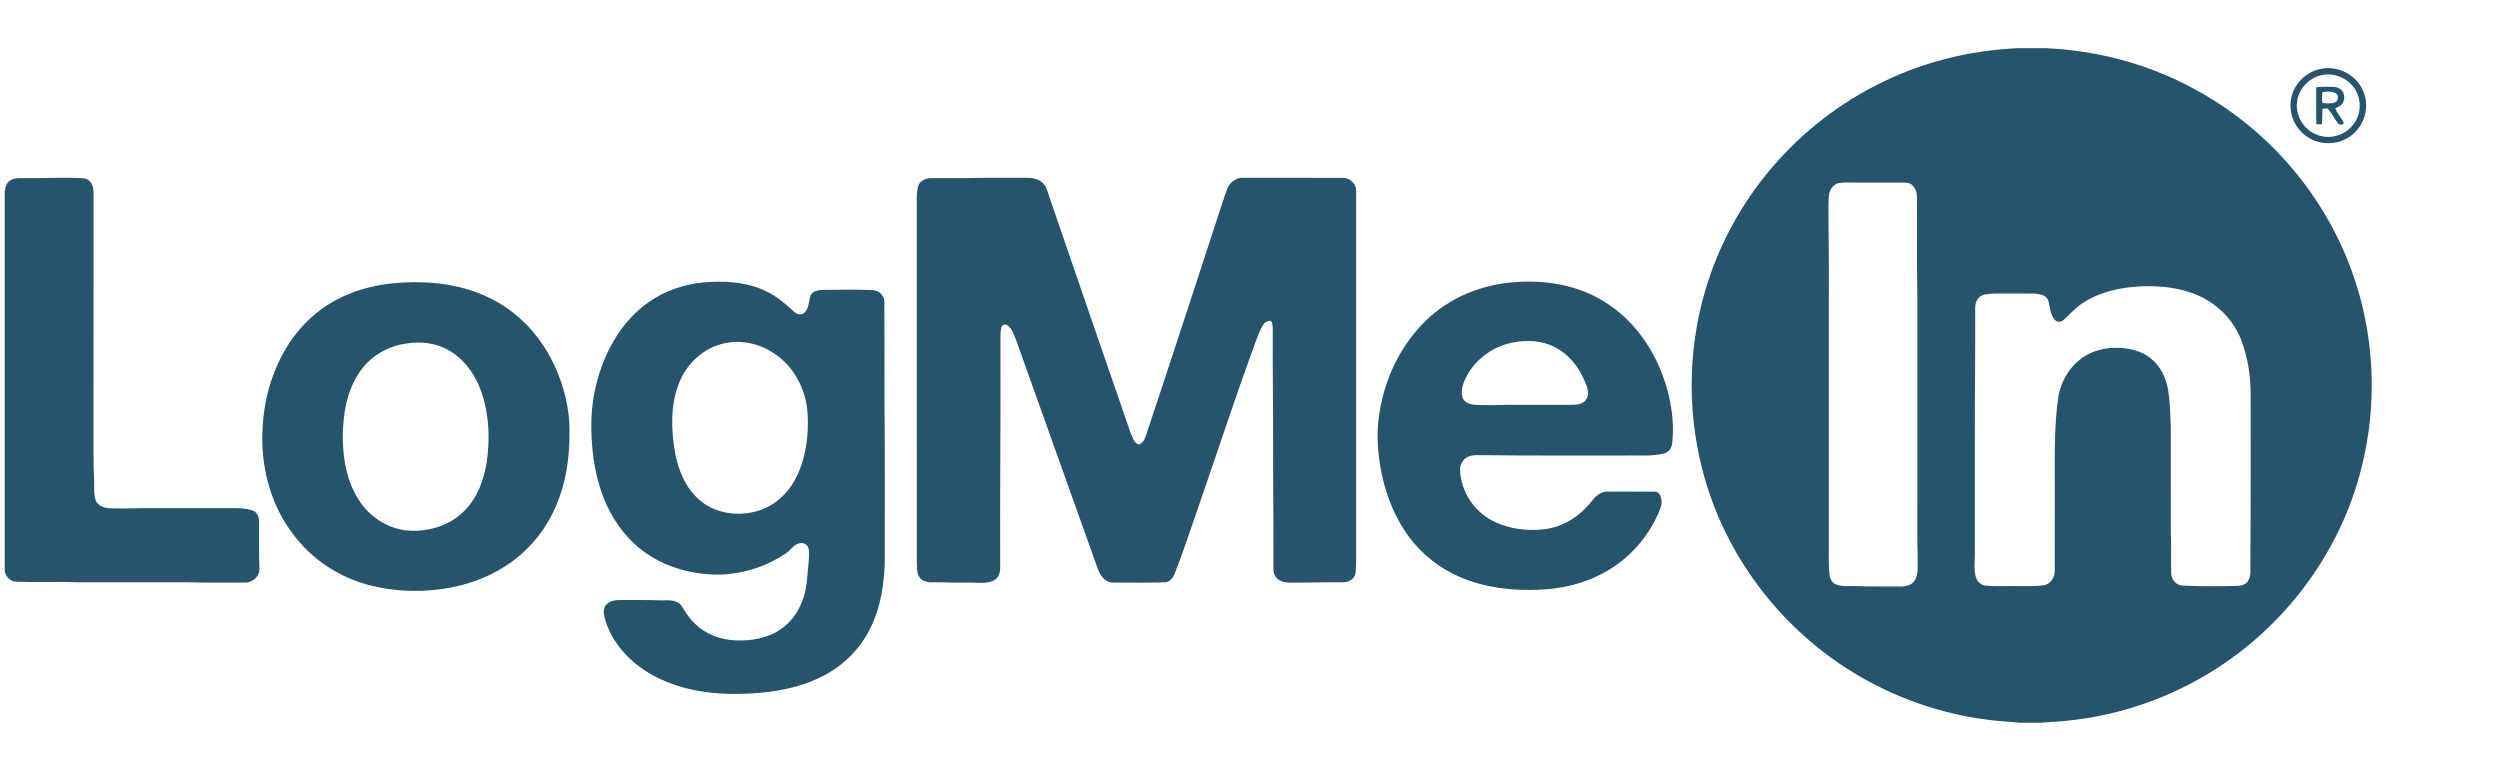 <svg width="125" height="39" viewBox="0 0 125 39" fill="none" xmlns="http://www.w3.org/2000/svg">
<g clip-path="url(#clip0_1900_38962)">
<path d="M100.889 2.409H102.273C104.802 2.517 107.311 3.173 109.545 4.357C111.512 5.393 113.274 6.812 114.69 8.517C116.229 10.354 117.363 12.522 117.993 14.826C118.792 17.741 118.785 20.868 117.972 23.779C116.818 27.974 113.939 31.66 110.148 33.838C108.035 35.066 105.648 35.827 103.209 36.052C102.832 36.091 102.452 36.098 102.076 36.136H100.969C100.734 36.103 100.498 36.093 100.264 36.077C97.635 35.883 95.056 35.064 92.802 33.709C89.198 31.563 86.45 28.047 85.274 24.043C84.353 20.943 84.353 17.579 85.276 14.48C85.894 12.396 86.927 10.435 88.297 8.74C89.791 6.885 91.682 5.344 93.812 4.26C95.997 3.137 98.433 2.516 100.889 2.409ZM91.912 9.156C91.651 9.244 91.465 9.492 91.449 9.764C91.398 10.268 91.439 10.776 91.425 11.281C91.456 12.741 91.436 14.203 91.442 15.663C91.442 19.443 91.442 23.223 91.442 27.003C91.452 27.577 91.414 28.153 91.476 28.726C91.493 28.924 91.586 29.131 91.782 29.213C92.118 29.354 92.495 29.289 92.85 29.305C93.532 29.336 94.216 29.314 94.898 29.322C95.196 29.343 95.543 29.3 95.731 29.041C95.933 28.719 95.873 28.32 95.884 27.959C95.856 27.009 95.87 26.059 95.868 25.108C95.868 21.684 95.867 18.258 95.868 14.834C95.831 13.162 95.865 11.49 95.848 9.818C95.845 9.502 95.648 9.135 95.291 9.132C94.582 9.124 93.874 9.132 93.165 9.129C92.748 9.145 92.324 9.094 91.912 9.156ZM106.365 14.378C105.572 14.487 104.778 14.716 104.111 15.168C103.761 15.404 103.484 15.724 103.171 16.003C103.054 16.118 102.842 16.124 102.739 15.988C102.5 15.714 102.503 15.331 102.407 15C102.294 14.747 101.977 14.702 101.733 14.68C101.093 14.671 100.453 14.678 99.814 14.677C99.553 14.69 99.273 14.678 99.038 14.807C98.836 14.931 98.755 15.18 98.76 15.406C98.759 16.041 98.76 16.676 98.76 17.31C98.731 20.797 98.748 24.284 98.743 27.771C98.737 28.143 98.682 28.53 98.805 28.891C98.875 29.105 99.075 29.27 99.304 29.282C99.771 29.328 100.241 29.295 100.71 29.305C101.212 29.296 101.719 29.334 102.216 29.257C102.549 29.192 102.742 28.847 102.737 28.529C102.741 27.197 102.737 25.864 102.739 24.531C102.746 22.937 102.686 21.332 102.931 19.75C103.07 19.061 103.444 18.41 104.002 17.972C104.478 17.595 105.086 17.411 105.69 17.392C106.358 17.371 107.071 17.511 107.587 17.959C108.053 18.35 108.309 18.933 108.411 19.52C108.501 20.11 108.515 20.708 108.538 21.303C108.542 23.078 108.536 24.852 108.54 26.625C108.574 27.3 108.541 27.976 108.56 28.651C108.56 28.967 108.805 29.27 109.135 29.28C110.031 29.319 110.928 29.323 111.824 29.294C112.043 29.298 112.291 29.24 112.41 29.038C112.582 28.751 112.498 28.402 112.518 28.087C112.544 25.255 112.531 22.422 112.534 19.59C112.518 18.709 112.376 17.823 112.059 16.998C111.69 16.02 110.899 15.224 109.948 14.79C108.83 14.3 107.566 14.228 106.365 14.378Z" fill="#26546C"/>
<path d="M115.948 3.465C116.85 3.217 117.873 3.748 118.184 4.621C118.522 5.46 118.139 6.502 117.333 6.924C116.7 7.283 115.856 7.226 115.28 6.784C114.786 6.421 114.489 5.81 114.529 5.199C114.544 4.393 115.16 3.65 115.948 3.465ZM116.008 3.777C115.429 3.929 114.963 4.432 114.864 5.018C114.763 5.552 114.983 6.129 115.403 6.475C115.685 6.717 116.058 6.846 116.43 6.847C116.924 6.839 117.411 6.589 117.696 6.186C118.012 5.758 118.075 5.161 117.861 4.676C117.577 3.978 116.739 3.564 116.008 3.777Z" fill="#26546C"/>
<path d="M115.81 4.362C116.081 4.33 116.355 4.343 116.628 4.343C116.814 4.341 117.017 4.404 117.128 4.563C117.248 4.76 117.244 5.036 117.093 5.217C117.004 5.315 116.874 5.359 116.761 5.42C116.87 5.684 117.077 5.892 117.193 6.151C117.154 6.275 116.987 6.242 116.91 6.184C116.722 5.954 116.603 5.676 116.409 5.451C116.321 5.391 116.212 5.438 116.119 5.445C116.11 5.7 116.123 5.957 116.092 6.212C115.998 6.216 115.906 6.217 115.816 6.215C115.798 5.597 115.813 4.979 115.81 4.362ZM116.112 4.62C116.099 4.793 116.095 4.968 116.12 5.142C116.325 5.171 116.545 5.199 116.744 5.121C116.943 5.046 116.951 4.719 116.752 4.638C116.548 4.565 116.318 4.553 116.112 4.62Z" fill="#26546C"/>
<path d="M1.192 8.905C2.092 8.922 2.992 8.866 3.892 8.899C4.063 8.912 4.252 8.892 4.402 8.988C4.613 9.128 4.681 9.397 4.677 9.635C4.675 13.544 4.677 17.454 4.676 21.363C4.678 22.229 4.663 23.095 4.703 23.961C4.724 24.317 4.668 24.689 4.79 25.033C4.913 25.314 5.249 25.409 5.533 25.418C6.068 25.428 6.604 25.424 7.139 25.407C8.693 25.405 10.246 25.407 11.8 25.405C12.087 25.412 12.38 25.436 12.651 25.535C12.886 25.622 12.961 25.894 12.954 26.12C12.955 26.881 12.944 27.642 12.97 28.403C13.009 28.799 12.635 29.136 12.248 29.128C11.29 29.13 10.332 29.142 9.374 29.114C7.52 29.114 5.667 29.116 3.812 29.114C2.813 29.072 1.812 29.128 0.812 29.081C0.509 29.082 0.274 28.821 0.234 28.536V9.624C0.25 9.416 0.294 9.183 0.475 9.051C0.673 8.884 0.949 8.908 1.192 8.905Z" fill="#26546C"/>
<path d="M48.698 8.898C49.566 8.88 50.434 8.897 51.302 8.89C51.593 8.883 51.908 8.935 52.129 9.138C52.33 9.315 52.374 9.592 52.463 9.831C53.815 13.769 55.164 17.707 56.528 21.64C56.625 21.85 56.682 22.142 56.932 22.223C57.155 22.176 57.242 21.941 57.306 21.752C58.627 17.788 59.915 13.814 61.216 9.845C61.314 9.609 61.36 9.336 61.547 9.148C61.694 9.004 61.888 8.888 62.102 8.891C63.788 8.891 65.474 8.89 67.16 8.892C67.518 8.895 67.829 9.217 67.808 9.574C67.809 15.596 67.808 21.616 67.808 27.638C67.809 27.98 67.809 28.323 67.778 28.663C67.732 28.951 67.427 29.123 67.151 29.114C66.257 29.105 65.364 29.142 64.47 29.13C64.212 29.128 63.918 29.055 63.773 28.825C63.647 28.647 63.67 28.418 63.669 28.212C63.684 26.141 63.649 24.071 63.654 22.001C63.663 20.246 63.625 18.492 63.638 16.737C63.633 16.521 63.661 16.295 63.581 16.088C63.489 15.969 63.329 16.086 63.232 16.141C62.974 16.476 62.868 16.895 62.71 17.28C61.675 20.125 60.735 23.004 59.743 25.863C59.418 26.8 59.102 27.739 58.742 28.664C58.659 28.886 58.478 29.135 58.209 29.116C57.355 29.145 56.5 29.128 55.646 29.128C55.263 29.125 55.012 28.781 54.895 28.456C53.523 24.633 52.169 20.803 50.798 16.979C50.685 16.716 50.598 16.398 50.335 16.243C50.194 16.175 50.067 16.293 50.051 16.429C49.997 16.739 50.034 17.057 50.024 17.371C50.035 21.028 49.996 24.686 50.009 28.343C50.026 28.6 49.939 28.892 49.698 29.023C49.5 29.109 49.279 29.148 49.063 29.145C48.403 29.11 47.741 29.151 47.082 29.114C46.745 29.097 46.361 29.187 46.072 28.967C45.833 28.768 45.856 28.432 45.839 28.153C45.836 22.171 45.839 16.189 45.837 10.207C45.835 9.922 45.828 9.633 45.893 9.352C45.945 9.077 46.241 8.919 46.503 8.909C47.234 8.898 47.967 8.921 48.698 8.898Z" fill="#26546C"/>
<path d="M35.106 14.127C36.192 14.026 37.338 14.082 38.331 14.574C38.859 14.825 39.297 15.218 39.728 15.604C39.857 15.733 40.079 15.769 40.221 15.637C40.441 15.427 40.437 15.104 40.505 14.83C40.591 14.538 40.94 14.492 41.2 14.494C41.99 14.484 42.782 14.475 43.572 14.501C43.901 14.49 44.226 14.75 44.218 15.09C44.231 16.78 44.22 18.471 44.224 20.16C44.257 22.716 44.231 25.273 44.24 27.829C44.241 29.078 44.059 30.358 43.48 31.48C43.001 32.436 42.213 33.228 41.269 33.737C40.059 34.393 38.669 34.636 37.305 34.684C35.73 34.752 34.099 34.546 32.696 33.793C31.553 33.185 30.579 32.167 30.236 30.904C30.181 30.682 30.135 30.398 30.326 30.225C30.506 30.031 30.788 29.998 31.04 30.001C31.72 30.006 32.401 29.991 33.081 30.018C33.419 30.014 33.838 29.974 34.067 30.278C34.261 30.586 34.451 30.903 34.72 31.155C35.259 31.709 36.032 31.995 36.8 32.02C37.592 32.05 38.427 31.905 39.078 31.431C39.617 31.057 39.985 30.477 40.182 29.861C40.331 29.412 40.35 28.937 40.399 28.47C40.425 28.153 40.472 27.835 40.446 27.517C40.436 27.297 40.221 27.099 39.996 27.159C39.678 27.212 39.526 27.531 39.267 27.687C38.389 28.281 37.344 28.631 36.285 28.718C34.938 28.791 33.545 28.482 32.415 27.732C31.492 27.129 30.781 26.237 30.33 25.24C29.788 24.047 29.579 22.728 29.567 21.426C29.535 19.773 29.982 18.105 30.888 16.713C31.431 15.894 32.165 15.186 33.047 14.735C33.687 14.405 34.392 14.207 35.106 14.127ZM36.253 17.16C35.209 17.364 34.347 18.156 33.963 19.128C33.513 20.238 33.553 21.478 33.752 22.638C33.93 23.576 34.335 24.53 35.125 25.12C35.968 25.748 37.144 25.838 38.116 25.468C38.918 25.16 39.538 24.491 39.885 23.721C40.318 22.77 40.439 21.703 40.38 20.67C40.306 19.512 39.732 18.368 38.756 17.707C38.04 17.201 37.118 16.975 36.253 17.16Z" fill="#26546C"/>
<path d="M75.499 14.129C77.096 13.961 78.782 14.206 80.164 15.054C81.874 16.078 82.997 17.885 83.443 19.79C83.624 20.571 83.701 21.384 83.608 22.182C83.585 22.42 83.415 22.623 83.179 22.678C82.58 22.831 81.955 22.758 81.343 22.775C78.98 22.769 76.616 22.79 74.254 22.759C73.962 22.771 73.649 22.713 73.379 22.849C73.136 22.974 72.984 23.25 73.003 23.521C73.047 24.553 73.678 25.534 74.595 26.021C75.408 26.455 76.372 26.573 77.28 26.452C78.198 26.329 79.012 25.788 79.576 25.072C79.764 24.811 80.042 24.566 80.387 24.581C81.174 24.585 81.962 24.577 82.75 24.585C82.924 24.583 83.027 24.755 83.055 24.906C83.136 25.167 83.019 25.428 82.918 25.666C82.377 26.906 81.42 27.966 80.227 28.621C79.093 29.249 77.778 29.509 76.487 29.496C75.16 29.509 73.807 29.278 72.619 28.672C71.627 28.174 70.783 27.398 70.189 26.466C69.648 25.618 69.288 24.664 69.084 23.683C68.901 22.775 68.817 21.838 68.934 20.916C69.145 19.212 69.86 17.553 71.041 16.288C72.186 15.045 73.816 14.29 75.499 14.129ZM75.753 17.105C74.753 17.26 73.841 17.887 73.354 18.768C73.175 19.103 73.008 19.498 73.128 19.88C73.23 20.182 73.591 20.237 73.869 20.25C74.379 20.261 74.89 20.26 75.401 20.239C76.466 20.239 77.531 20.239 78.597 20.239C78.835 20.234 79.12 20.22 79.279 20.015C79.443 19.813 79.414 19.527 79.332 19.298C79.04 18.483 78.492 17.712 77.688 17.331C77.093 17.033 76.4 16.999 75.753 17.105Z" fill="#26546C"/>
<path d="M19.447 14.187C21.137 13.998 22.921 14.133 24.464 14.892C25.81 15.534 26.896 16.652 27.571 17.966C28.076 18.938 28.389 20.012 28.465 21.104C28.508 22.22 28.43 23.351 28.114 24.426C27.788 25.551 27.197 26.609 26.355 27.434C25.383 28.407 24.101 29.04 22.758 29.333C21.341 29.638 19.849 29.616 18.445 29.251C16.927 28.858 15.55 27.939 14.63 26.674C13.588 25.306 13.105 23.572 13.114 21.871C13.117 20.467 13.428 19.056 14.082 17.808C14.686 16.632 15.636 15.619 16.814 14.994C17.627 14.556 18.531 14.299 19.447 14.187ZM20.339 17.172C19.422 17.292 18.561 17.785 18.026 18.537C17.345 19.481 17.152 20.675 17.138 21.812C17.14 22.965 17.348 24.172 18.03 25.131C18.588 25.933 19.513 26.487 20.5 26.536C21.476 26.58 22.499 26.265 23.193 25.563C23.877 24.901 24.21 23.964 24.345 23.044C24.49 21.974 24.459 20.867 24.147 19.828C23.868 18.9 23.309 18.011 22.446 17.52C21.816 17.148 21.054 17.063 20.339 17.172Z" fill="#26546C"/>
</g>
<defs>
<clipPath id="clip0_1900_38962">
<rect width="123.896" height="38.545" fill="white" transform="translate(0.234)"/>
</clipPath>
</defs>
</svg>
